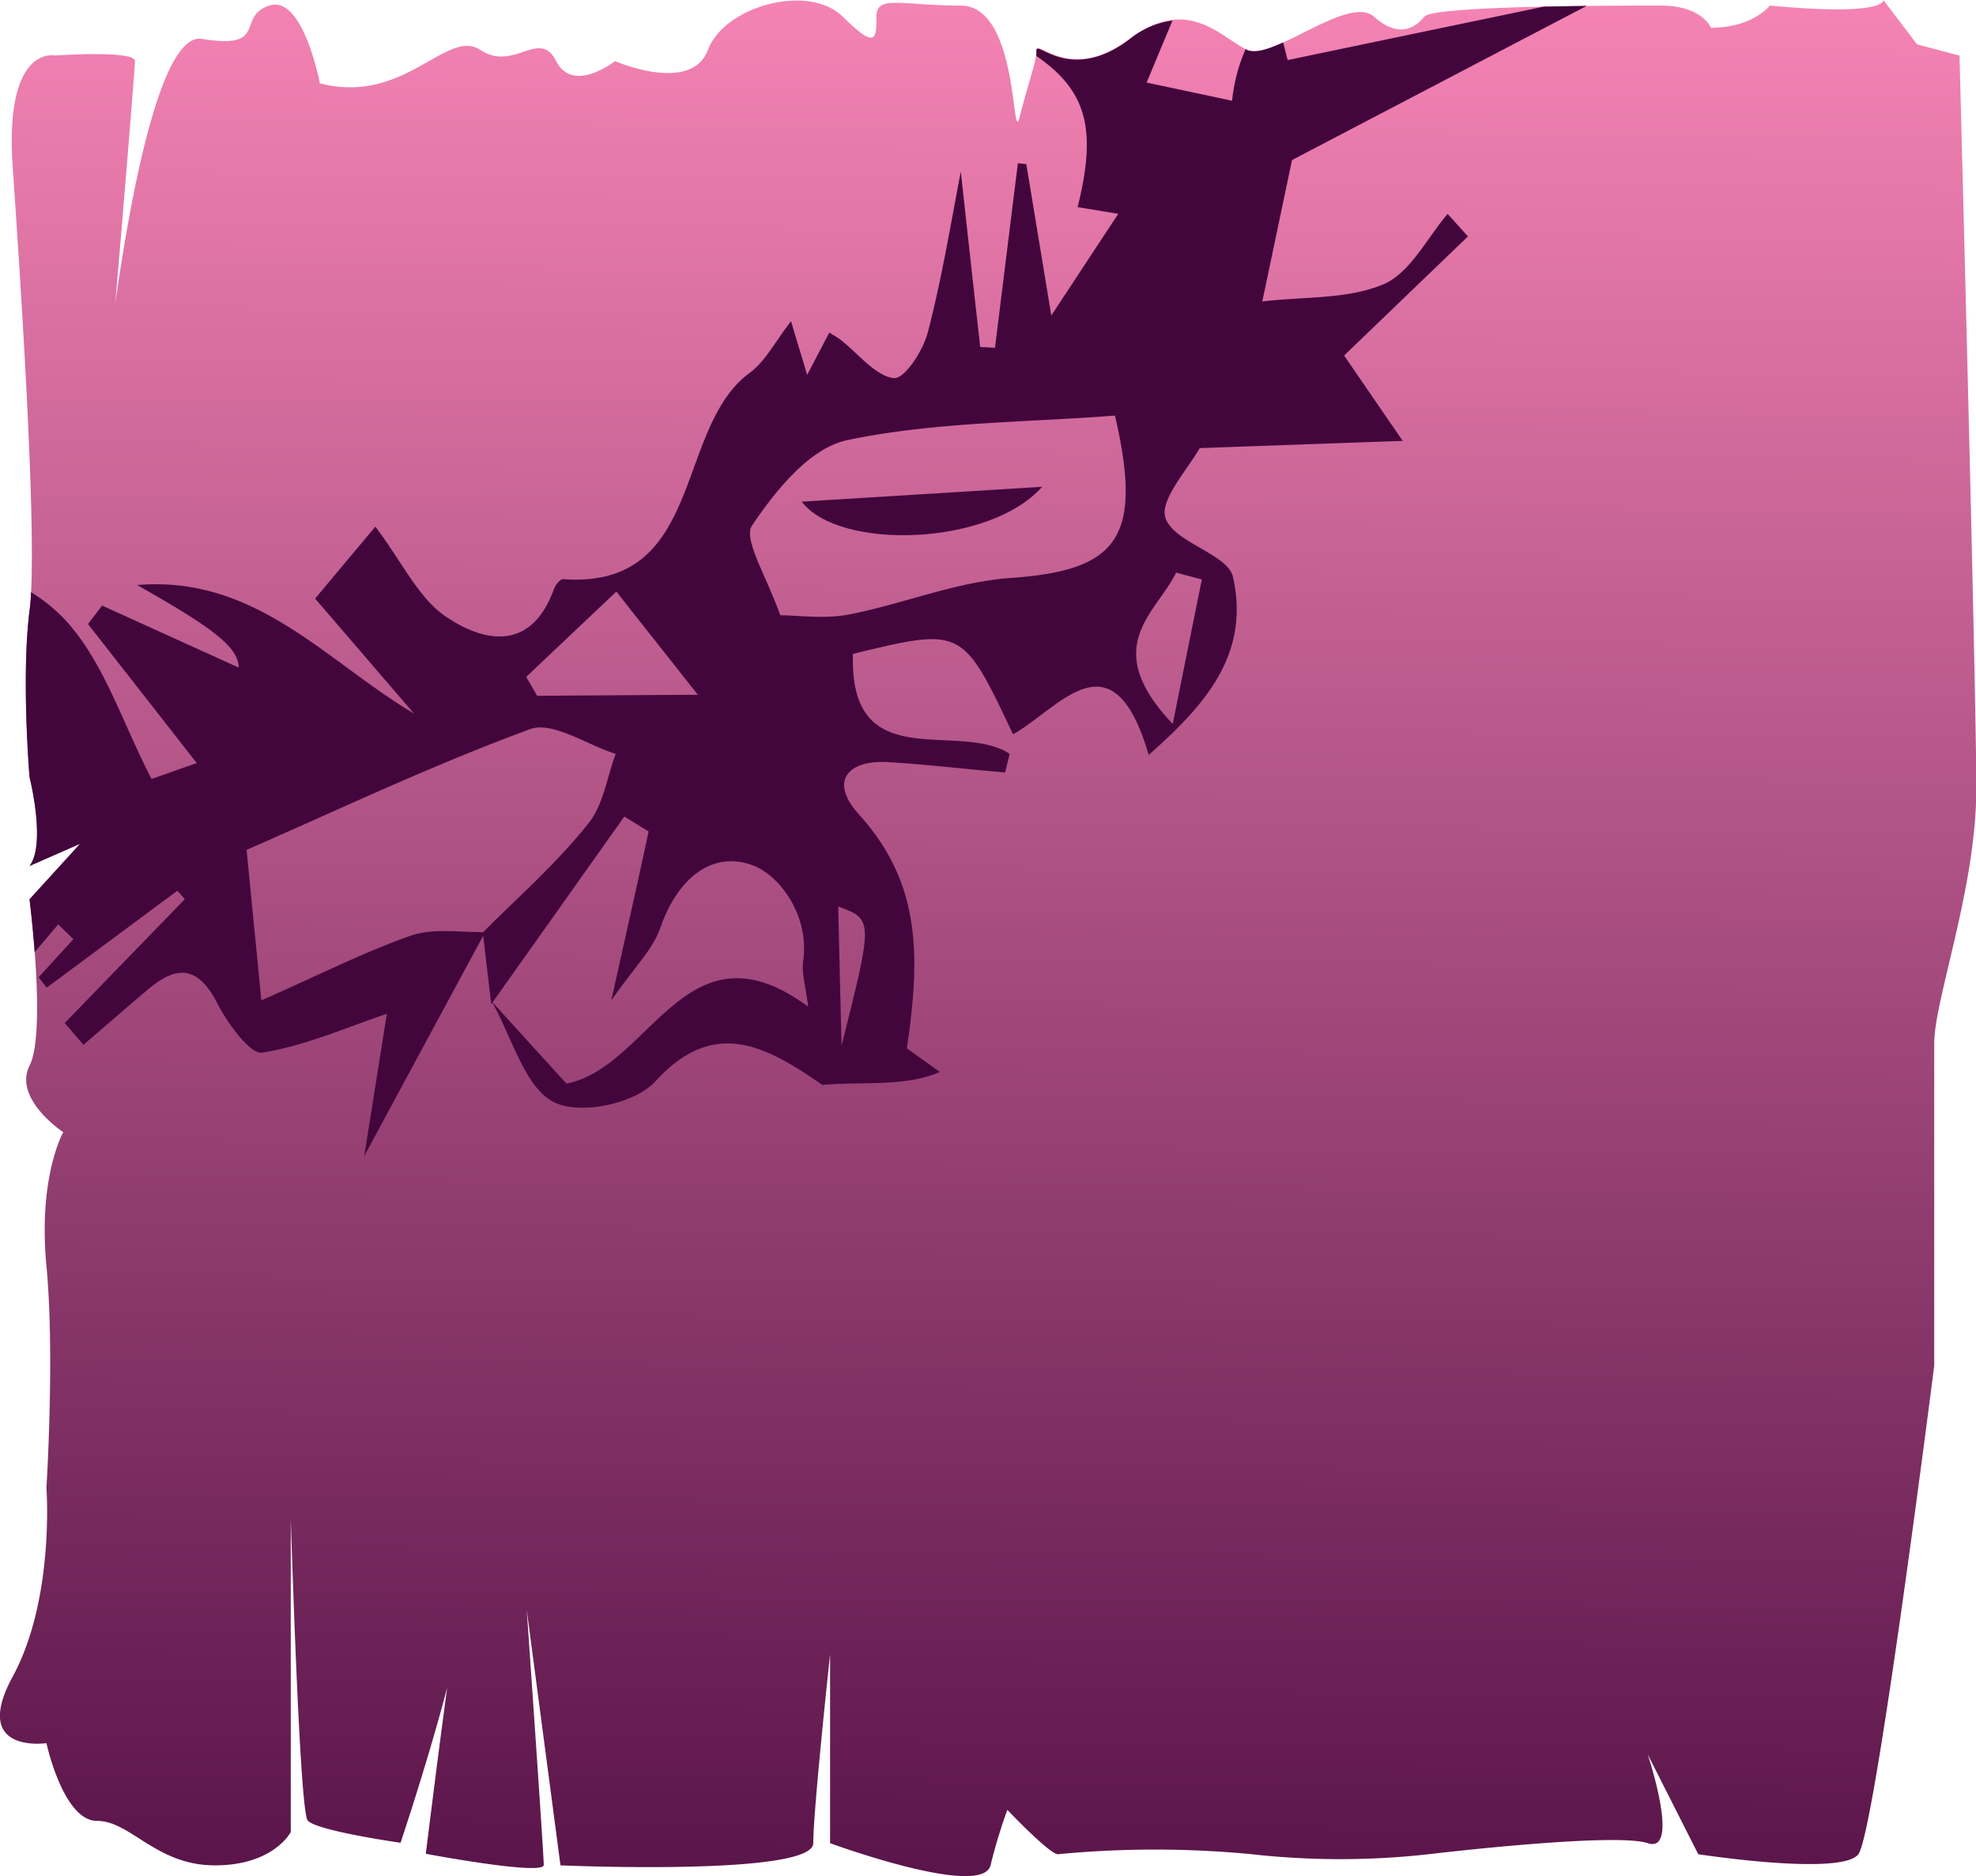 <svg xmlns="http://www.w3.org/2000/svg" xmlns:xlink="http://www.w3.org/1999/xlink" viewBox="0 0 191.51 181.78"><defs><style>.cls-1{isolation:isolate;}.cls-2{fill:url(#Dégradé_sans_nom_5);}.cls-3{mix-blend-mode:color-dodge;}.cls-4{fill:none;}.cls-5{fill:#42063d;}</style><linearGradient id="Dégradé_sans_nom_5" x1="96.86" y1="-12.81" x2="94.91" y2="199.17" gradientUnits="userSpaceOnUse"><stop offset="0" stop-color="#ff8bbb"/><stop offset="1" stop-color="#4b0a40"/></linearGradient></defs><title>Fichier 4</title><g class="cls-1"><g id="Calque_2" data-name="Calque 2"><g id="Calque_1-2" data-name="Calque 1"><path class="cls-2" d="M5.32,5.38S.42,4.3,1.23,16.14s2.45,36.58,1.64,43,0,16.14,0,16.14,1.63,6.46,0,8.61l4.9-2.15-4.9,5.38s1.63,12.91,0,16.13,3.26,6.46,3.26,6.46S3.68,114,4.5,122.65s0,21.52,0,21.52.82,10.76-3.27,18.29,3.27,6.45,3.27,6.45,1.63,7.53,4.9,7.53,5.72,4.31,11.43,4.31,7.35-3.23,7.35-3.23V147.4c0-1.08.82,28,1.64,29s9,2.16,9,2.16,6.53-19.37,6.53-25.83-4.08,26.9-4.08,26.9,11.43,2.15,11.43,1.08S51.05,156,51.05,156l3.27,24.75s24.5,1.07,24.5-2.15,1.63-18.29,1.63-18.29V178.6S95.15,184,96,180.75a52.47,52.47,0,0,1,1.63-5.38s4.08,4.3,4.9,4.3a98.45,98.45,0,0,1,18.78,0,77.05,77.05,0,0,0,17.15,0s18-2.15,21.23-1.07,0-8.61,0-8.61l4.9,9.68s13.89,2.15,15.52,0,7.35-47.34,7.35-47.34v-31.2c0-4.3,4.08-15.06,4.08-24.74s-1.63-71-1.63-71L185.8,4.3,182.53,0s.41,1.61-11,.54c0,0-1.63,2.15-5.71,2.15,0,0-.82-2.15-4.9-2.15s-22,0-22.87,1.07-2.45,2.16-4.9,0-9.8,4.31-12.25,3.23-5.71-5.38-11.43-1.07-9,0-9,1.07-.82,3.23-1.64,6.46S98.82.54,93.11.54,84.94-.54,84.94,1.61s0,3.23-3.27,0S70.24.54,68.61,4.84s-9,1.08-9,1.08-4.08,3.22-5.71,0S49.83,7,46.56,4.84,39.21,10.22,31,8.07c0,0-1.63-8.61-4.9-7.53s0,4.3-6.53,3.23S9,45.72,9,51.1,13.08,7,13.08,5.92,5.32,5.38,5.32,5.38Z"/><g class="cls-3"><path class="cls-4" d="M82.15,42.64c-3.66.76-7,4.85-9.27,8.29-.88,1.29,1.48,5,2.69,8.66,1.75,0,4.28.38,6.62-.07C87.48,58.5,92.6,56.34,98,56c10.38-.7,12.86-3.82,10.11-15.7C99.45,40.94,90.57,40.88,82.15,42.64Zm-4.45,6L101,47.17C95.9,52.94,81.29,53.35,77.7,48.61Z"/><path class="cls-4" d="M57.07,79.9c1.45-1.74,1.81-4.48,2.66-6.76-2.79-.88-6.13-3.19-8.28-2.4C42,74.22,32.79,78.59,24,82.44c.5,5.11.87,8.88,1.43,14.58,5.19-2.29,9.71-4.58,14.46-6.26,2.08-.73,4.61-.3,6.95-.35v0C50.25,86.9,53.94,83.66,57.07,79.9Z"/><path class="cls-4" d="M77.84,93.17c.64-4.38-2.23-8.34-4.9-9.31C68.8,82.36,65.55,85.42,64,90c-.71,2.06-2.45,3.68-4.74,7,1.51-6.86,2.56-11.61,3.61-16.36L60.51,79.1q-6.37,9-12.77,18c2.35,2.6,4.71,5.19,7.16,7.88,8.18-1.59,11.62-16.17,23.43-7.43C78.08,95.55,77.68,94.3,77.84,93.17Z"/><path class="cls-4" d="M116.55,43c.3-.28.14-.19,0,0Z"/><path class="cls-5" d="M140.3,20.72c-2,2.36-3.64,5.74-6.23,6.83-3.48,1.47-7.73,1.18-11.73,1.66,1.08-5.12,2.1-10,2.88-13.7L153.78.57l-4.15.07L124.8,5.82c-.15-.57-.3-1.14-.44-1.71-1.45.66-2.71,1.07-3.49.73l-.15-.08a16.67,16.67,0,0,0-1.31,5L111.13,8l2.5-6a8.29,8.29,0,0,0-4.19,1.83c-5.72,4.3-9,0-9,1.07a3.49,3.49,0,0,1,0,.52c4.88,3.38,5.89,7.07,4,14.65l3.94.65-6.49,9.85L99.47,15.9l-.82-.08L96.43,33.7,95,33.62q-.95-8.46-1.88-17c-1,5.19-1.86,10.47-3.2,15.59-.47,1.79-2.26,4.55-3.31,4.43-1.78-.22-3.44-2.39-5.16-3.73-.33-.25-.71-.45-1.07-.69-.62,1.19-1.23,2.34-2.15,4.11-.59-2-1-3.26-1.56-5.21-1.52,1.94-2.48,3.88-4,5-7.36,5.38-4.33,21-18.1,20-.3,0-.75.58-.9,1-2.12,5.82-6.5,5.33-10.51,2.59-2.6-1.77-4.18-5.23-6.78-8.68L30.54,58l9.58,11.14c-8.58-5.1-15.34-13.41-26.83-12.45,7.34,4.15,9.81,6,9.85,8L9.9,58.68c-.46.6-.92,1.19-1.37,1.79L19.07,73.94l-4.38,1.54C11.86,70.05,10,63.9,6.13,59.87A16.11,16.11,0,0,0,3,57.38c0,.69-.08,1.3-.14,1.79-.82,6.46,0,16.14,0,16.14s1.63,6.46,0,8.61l4.9-2.15-4.9,5.38s.28,2.26.5,5.12l2.28-2.7L7.11,91,3.74,94.7l.79,1,12.66-9.39.72.82-11.64,12,1.82,2.11c2.05-1.76,4.08-3.53,6.14-5.27,2.52-2.14,4.72-2.81,6.8,1.19,1,2,3.23,5,4.36,4.84,4.22-.67,8.22-2.46,12.1-3.76-.57,3.58-1.31,8.28-2.19,13.78L46.83,90.67l.78,6.64.11-.16c1.89,3.38,3.15,8.17,5.89,9.61,2.54,1.34,7.93.21,9.93-2,5.67-6.21,10.71-3.4,16.17.37,3.82-.35,8.06.21,11.38-1.26l-3.2-2.29c1.36-9.15,1.3-16.07-4.63-22.65-3-3.3-1-5.32,2.85-5.08s7.53.68,11.3,1l.45-1.8c-5-3.28-15.59,2.26-15.19-9.69,10.61-2.57,10.61-2.57,15.51,7.79,4.48-2.48,9.64-10,13.15,2,5.49-4.84,9.86-9.78,8.16-17.27-.5-2.18-5.69-3.31-6.52-5.65-.61-1.71,1.93-4.47,3.31-6.81l19.67-.7c-2-2.9-3.82-5.56-5.68-8.27l12-11.54ZM59.74,57.32c2.34,3,4.69,5.93,7.89,10l-15.57.1L51,65.59Zm-13,33v0c-2.34,0-4.87-.38-6.95.35-4.75,1.68-9.27,4-14.46,6.26-.56-5.7-.93-9.47-1.43-14.58,8.83-3.85,18-8.22,27.49-11.7,2.15-.79,5.49,1.52,8.28,2.4-.85,2.28-1.21,5-2.66,6.76C53.94,83.66,50.25,86.9,46.79,90.36ZM54.9,105c-2.45-2.69-4.81-5.28-7.16-7.88q6.39-9,12.77-18l2.35,1.45c-1,4.75-2.1,9.5-3.61,16.36,2.29-3.28,4-4.9,4.74-7,1.56-4.53,4.81-7.59,8.95-6.09,2.67,1,5.54,4.93,4.9,9.31-.16,1.13.24,2.38.49,4.4C66.52,88.83,63.08,103.41,54.9,105Zm26.66-3.67c-.11-4.53-.22-9.06-.32-13.49C84.63,89.1,84.63,89.1,81.56,101.33ZM98,56c-5.35.37-10.47,2.53-15.76,3.55-2.34.45-4.87.07-6.62.07C74.36,56,72,52.22,72.88,50.93c2.32-3.44,5.61-7.53,9.27-8.29,8.42-1.76,17.3-1.7,25.91-2.37C110.81,52.15,108.33,55.27,98,56Zm16-.51,2.48.66c-.86,4.25-1.72,8.51-2.82,14C106.51,62.62,112.06,59.47,114,55.46ZM116.55,43c.14-.19.3-.28,0,0Z"/><path class="cls-5" d="M79.85,105.26l-.14-.1h-.06Z"/><path class="cls-5" d="M101,47.17,77.7,48.61C81.29,53.35,95.9,52.94,101,47.17Z"/></g></g></g></g></svg>